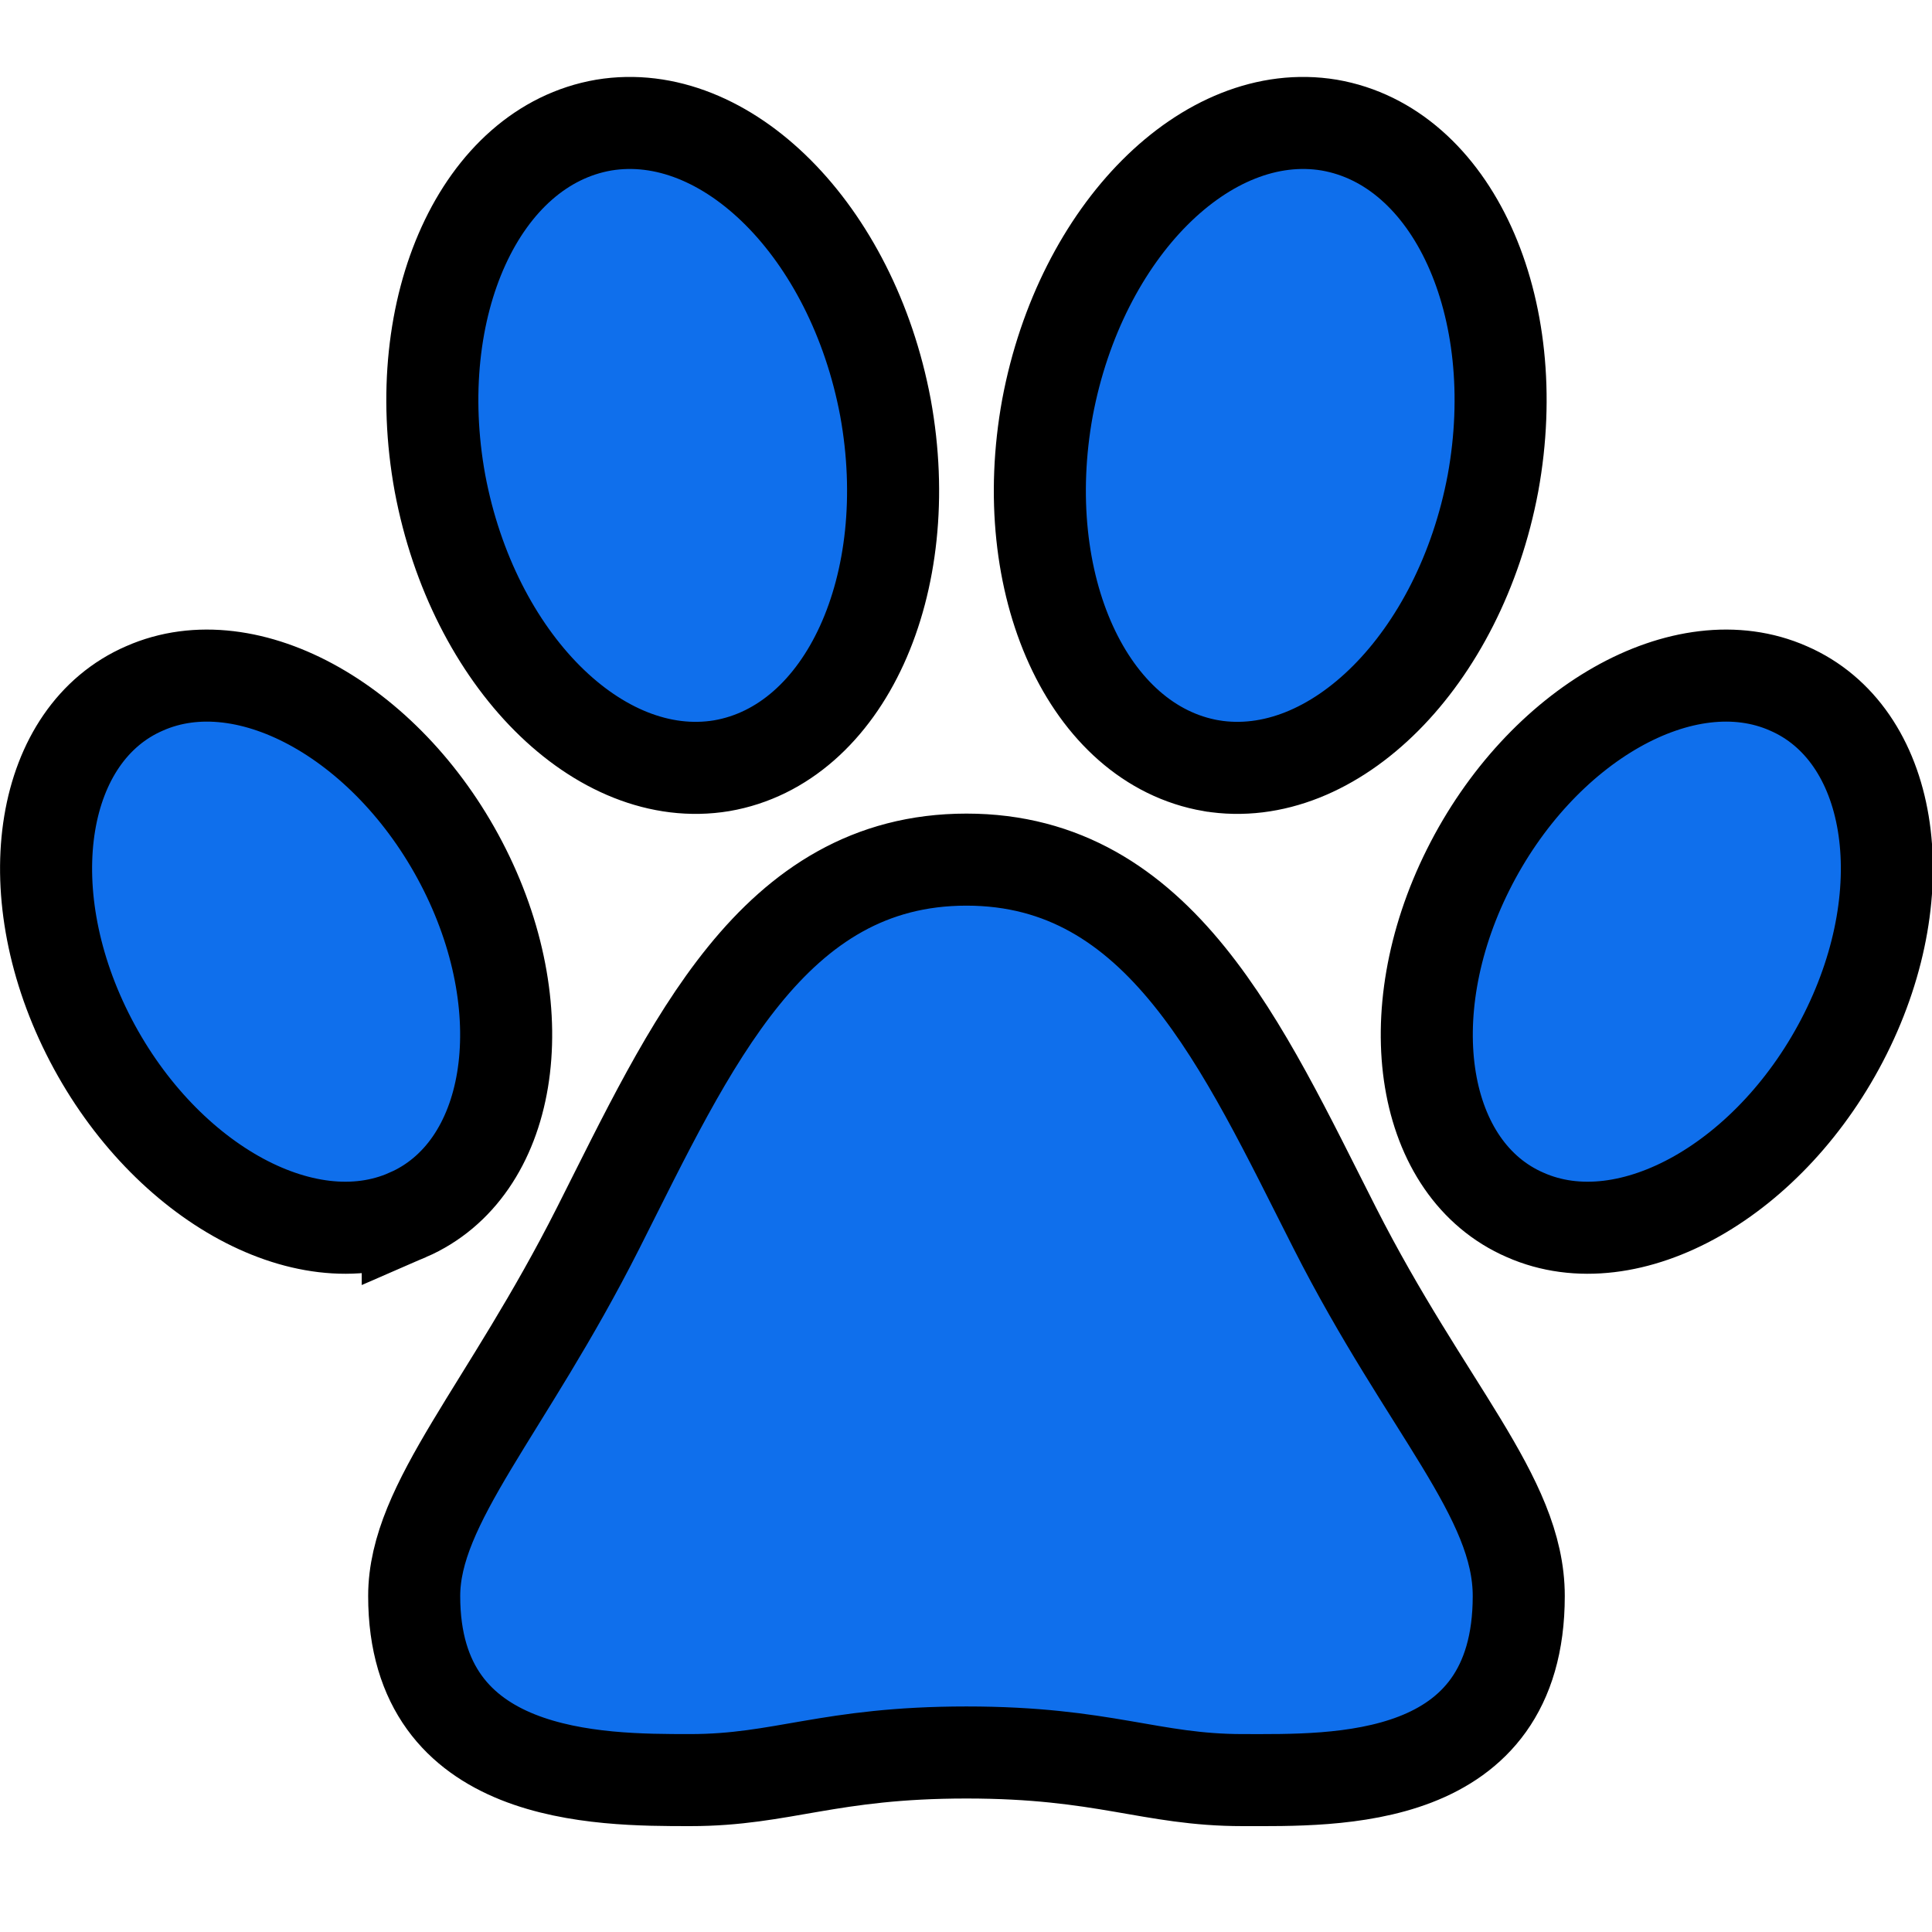 <?xml version="1.0" encoding="UTF-8" standalone="no"?>
<svg
   width="180"
   height="180"
   viewBox="0 0 180 180"
   version="1.1"
   id="svg1"
   xmlns:inkscape="http://www.inkscape.org/namespaces/inkscape"
   xmlns:sodipodi="http://sodipodi.sourceforge.net/DTD/sodipodi-0.dtd"
   xmlns="http://www.w3.org/2000/svg"
   xmlns:svg="http://www.w3.org/2000/svg">
  <sodipodi:namedview
     id="namedview1"
     pagecolor="#ffffff"
     bordercolor="#000000"
     borderopacity="0.25"
     inkscape:showpageshadow="2"
     inkscape:pageopacity="0.0"
     inkscape:pagecheckerboard="0"
     inkscape:deskcolor="#d1d1d1"
     inkscape:document-units="px" />
  <defs
     id="defs1" />
  <g
     inkscape:label="Layer 1"
     inkscape:groupmode="layer"
     id="layer1"
     style="display:inline">
    <g
       id="group_7"
       transform="matrix(2.47,0,0,2.47,-2.986,-68.585)">
      <g
         id="group_8">
        <g
           id="group_9">
          <path
             fill="#0f6fec"
             stroke="#000000"
             stroke-width="1"
             d="m 18,19 c 0,2.07 -2,2 -3,2 -1,0 -1.5,-0.3 -3,-0.3 -1.5,0 -2,0.3 -3,0.3 -1,0 -3,0 -3,-2 0,-1.01 1,-2.02 2,-4 1,-1.98 1.89,-4 4,-4 2.11,0 3,2.03 4,4 1,1.97 2,2.92 2,4 z M 5.93,14.86 C 4.8,15.36 3.24,14.47 2.45,12.89 1.66,11.31 1.94,9.63 3.07,9.14 c 1.13,-0.5 2.69,0.39 3.48,1.97 0.79,1.58 0.51,3.26 -0.62,3.75 z m 12.14,0 c -1.13,-0.49 -1.41,-2.17 -0.62,-3.75 0.79,-1.58 2.35,-2.47 3.48,-1.97 1.13,0.49 1.41,2.17 0.62,3.75 -0.79,1.58 -2.35,2.47 -3.48,1.97 z M 9.34,9.98 C 8.01,10.2 6.64,8.83 6.28,6.91 5.93,4.99 6.72,3.25 8.06,3.02 9.39,2.8 10.76,4.17 11.12,6.09 11.47,8.01 10.68,9.75 9.34,9.98 Z m 5.32,0 C 13.32,9.75 12.53,8.01 12.88,6.09 13.24,4.17 14.61,2.8 15.94,3.02 c 1.34,0.23 2.13,1.97 1.78,3.89 -0.36,1.92 -1.73,3.29 -3.06,3.07 z"
             transform="matrix(3.472,0,0,3.472,-4,22)"
             vector-effect="non-scaling-stroke"
             pen="1,1"
             id="path1" />
        </g>
      </g>
    </g>
  </g>
</svg>
